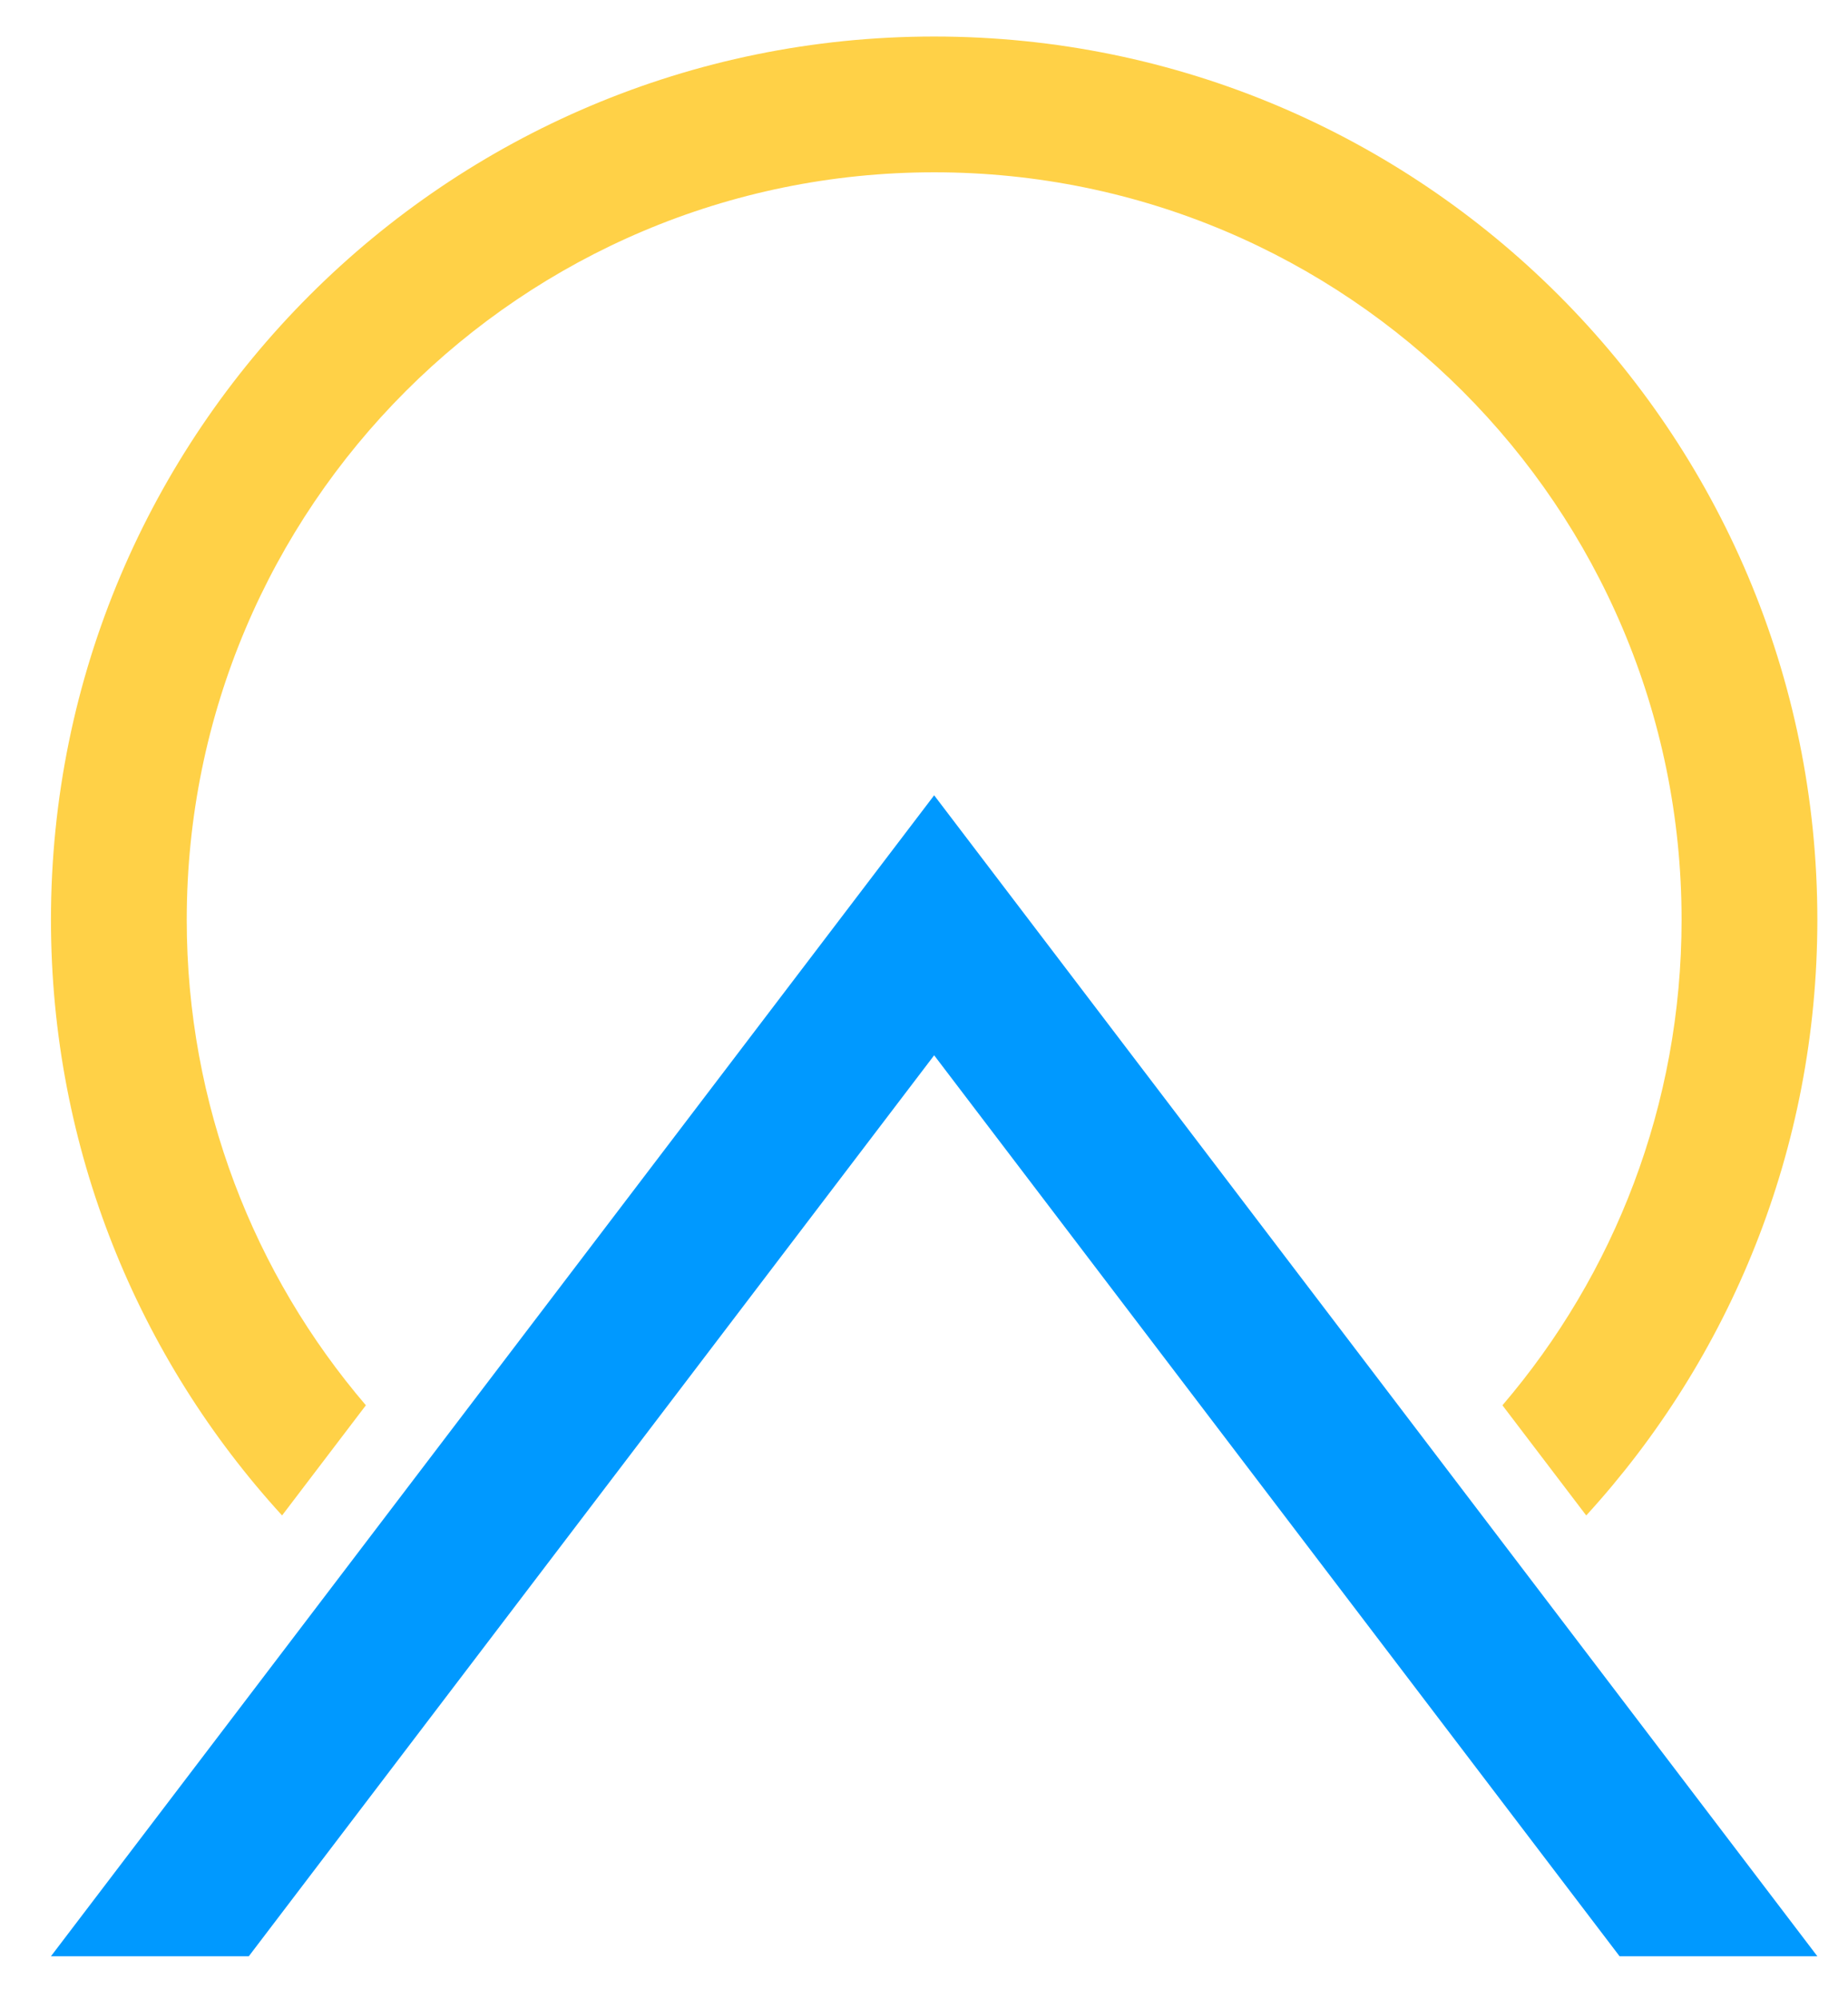 <?xml version="1.0" encoding="UTF-8" standalone="no"?>
<svg
   width="245"
   height="265"
   viewBox="0 0 245 265"
   fill="none"
   version="1.1"
   id="svg5"
   sodipodi:docname="logo-icon-blue&amp;yellow.svg"
   inkscape:version="1.3 (0e150ed6c4, 2023-07-21)"
   xmlns:inkscape="http://www.inkscape.org/namespaces/inkscape"
   xmlns:sodipodi="http://sodipodi.sourceforge.net/DTD/sodipodi-0.dtd"
   xmlns="http://www.w3.org/2000/svg"
   xmlns:svg="http://www.w3.org/2000/svg">
  <defs
     id="defs5">
    <clipPath
       clipPathUnits="userSpaceOnUse"
       id="clipPath5">
      <rect
         style="fill:#40594d;fill-opacity:0"
         id="rect6"
         width="1001.699"
         height="271.369"
         x="666.585"
         y="497.207" />
    </clipPath>
    <clipPath
       clipPathUnits="userSpaceOnUse"
       id="clipPath6">
      <rect
         style="fill:#40594d;fill-opacity:0"
         id="rect7"
         width="1001.699"
         height="271.369"
         x="666.585"
         y="497.207" />
    </clipPath>
    <clipPath
       clipPathUnits="userSpaceOnUse"
       id="clipPath7">
      <rect
         style="fill:#40594d;fill-opacity:0"
         id="rect8"
         width="1001.699"
         height="271.369"
         x="666.585"
         y="497.207" />
    </clipPath>
    <clipPath
       clipPathUnits="userSpaceOnUse"
       id="clipPath8">
      <rect
         style="fill:#40594d;fill-opacity:0"
         id="rect9"
         width="1001.699"
         height="271.369"
         x="666.585"
         y="497.207" />
    </clipPath>
    <clipPath
       clipPathUnits="userSpaceOnUse"
       id="clipPath10">
      <rect
         style="fill:#40594d;fill-opacity:0"
         id="rect11"
         width="1010.805"
         height="278.654"
         x="662.942"
         y="493.564" />
    </clipPath>
    <clipPath
       clipPathUnits="userSpaceOnUse"
       id="clipPath11">
      <rect
         style="fill:#40594d;fill-opacity:0"
         id="rect12"
         width="1010.805"
         height="278.654"
         x="662.942"
         y="493.564" />
    </clipPath>
    <clipPath
       clipPathUnits="userSpaceOnUse"
       id="clipPath12">
      <rect
         style="fill:#40594d;fill-opacity:0"
         id="rect13"
         width="1010.805"
         height="278.654"
         x="662.942"
         y="493.564" />
    </clipPath>
    <clipPath
       clipPathUnits="userSpaceOnUse"
       id="clipPath13">
      <rect
         style="fill:#40594d;fill-opacity:0"
         id="rect14"
         width="1010.805"
         height="278.654"
         x="662.942"
         y="493.564" />
    </clipPath>
  </defs>
  <sodipodi:namedview
     id="namedview5"
     pagecolor="#ffffff"
     bordercolor="#000000"
     borderopacity="0.25"
     inkscape:showpageshadow="2"
     inkscape:pageopacity="0.0"
     inkscape:pagecheckerboard="0"
     inkscape:deskcolor="#d1d1d1"
     showgrid="false"
     inkscape:zoom="0.77649844"
     inkscape:cx="508.04996"
     inkscape:cy="512.55737"
     inkscape:window-width="1450"
     inkscape:window-height="1020"
     inkscape:window-x="335"
     inkscape:window-y="3"
     inkscape:window-maximized="0"
     inkscape:current-layer="svg5"
     showguides="false" />
  <path
     fill-rule="evenodd"
     clip-rule="evenodd"
     d="m 907.521,760.174 -117.09,-153.898 -117.09,153.898 h 26.23 l 90.86,-119.433 90.87,119.433 z"
     fill="#0099ff"
     id="path4"
     clip-path="url(#clipPath11)"
     transform="translate(-666.585,-500.849)" />
  <path
     opacity="0.9"
     fill-rule="evenodd"
     clip-rule="evenodd"
     d="m 703.981,701.741 c -19.03,-20.82 -30.64,-48.537 -30.64,-78.964 0,-64.666 52.43,-117.087 117.09,-117.087 64.67,0 117.09,52.421 117.09,117.087 0,30.428 -11.61,58.145 -30.64,78.965 l -11.11,-14.604 c 14.81,-17.315 23.75,-39.794 23.75,-64.361 0,-54.724 -44.36,-99.087 -99.09,-99.087 -54.72,0 -99.09,44.363 -99.09,99.087 0,24.567 8.94,47.045 23.75,64.36 z"
     fill="#ffcc33"
     id="path5"
     clip-path="url(#clipPath10)"
     transform="translate(-666.585,-500.849)" />
  <rect
     style="fill:#40594d;fill-opacity:0"
     id="rect15"
     width="1012.626"
     height="276.833"
     x="662.942"
     y="495.386" />
</svg>
